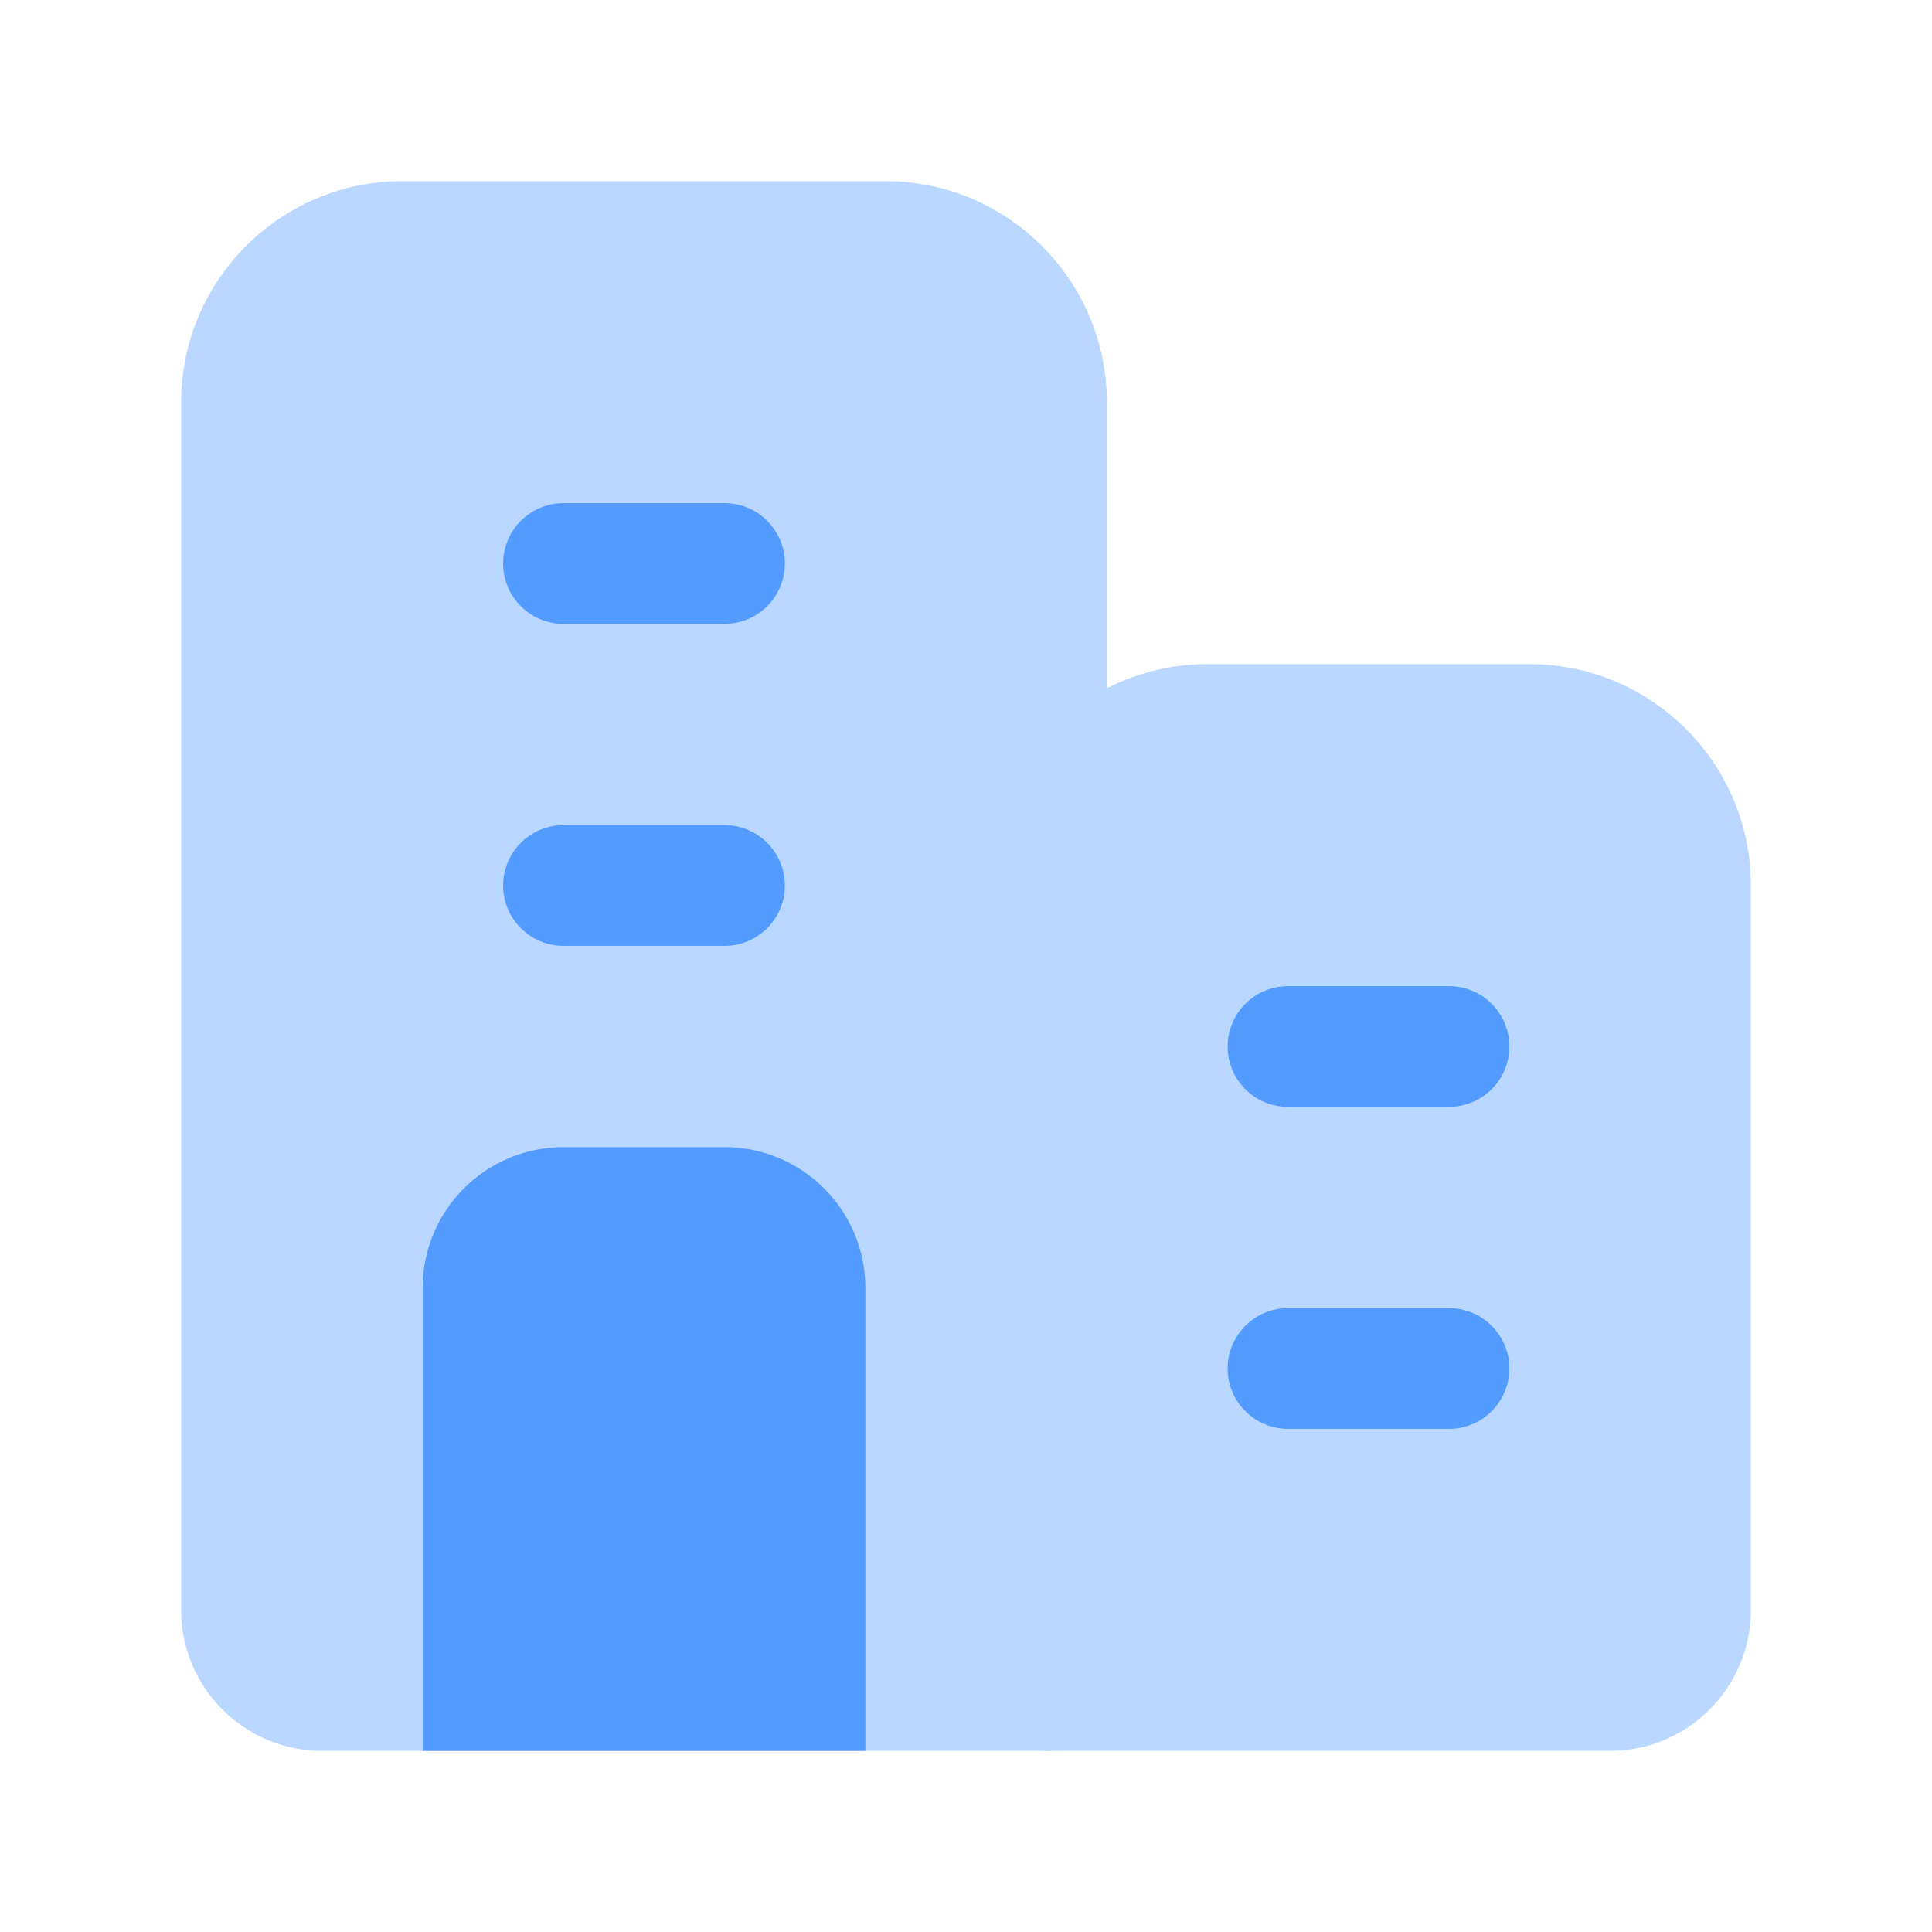 <svg id="Icon" viewBox="0 0 24 24" xmlns="http://www.w3.org/2000/svg"><path d="m11 2.25h-6c-1.517 0-2.75 1.233-2.75 2.75v15c0 .965.785 1.75 1.75 1.75h9c.414 0 .75-.336.75-.75v-16c0-1.517-1.233-2.75-2.75-2.75z" fill="#bad7ff"/><path d="m19 8.25h-4c-1.517 0-2.75 1.233-2.75 2.75v10c0 .414.336.75.75.75h7c.965 0 1.75-.785 1.75-1.75v-9c0-1.517-1.233-2.75-2.75-2.75z" fill="#bad7ff"/><path d="m10.75 16v5.75h-5.5v-5.75c0-.966.784-1.75 1.75-1.75h2c.966 0 1.75.784 1.75 1.75zm-1-5c0-.414-.336-.75-.75-.75h-2c-.414 0-.75.336-.75.75s.336.75.75.75h2c.414 0 .75-.336.75-.75zm9 6c0-.414-.336-.75-.75-.75h-2c-.414 0-.75.336-.75.75s.336.75.75.75h2c.414 0 .75-.336.75-.75zm0-4c0-.414-.336-.75-.75-.75h-2c-.414 0-.75.336-.75.75s.336.75.75.75h2c.414 0 .75-.336.75-.75zm-9-6c0-.414-.336-.75-.75-.75h-2c-.414 0-.75.336-.75.75s.336.75.75.75h2c.414 0 .75-.336.75-.75z" fill="#549bff"/></svg>
